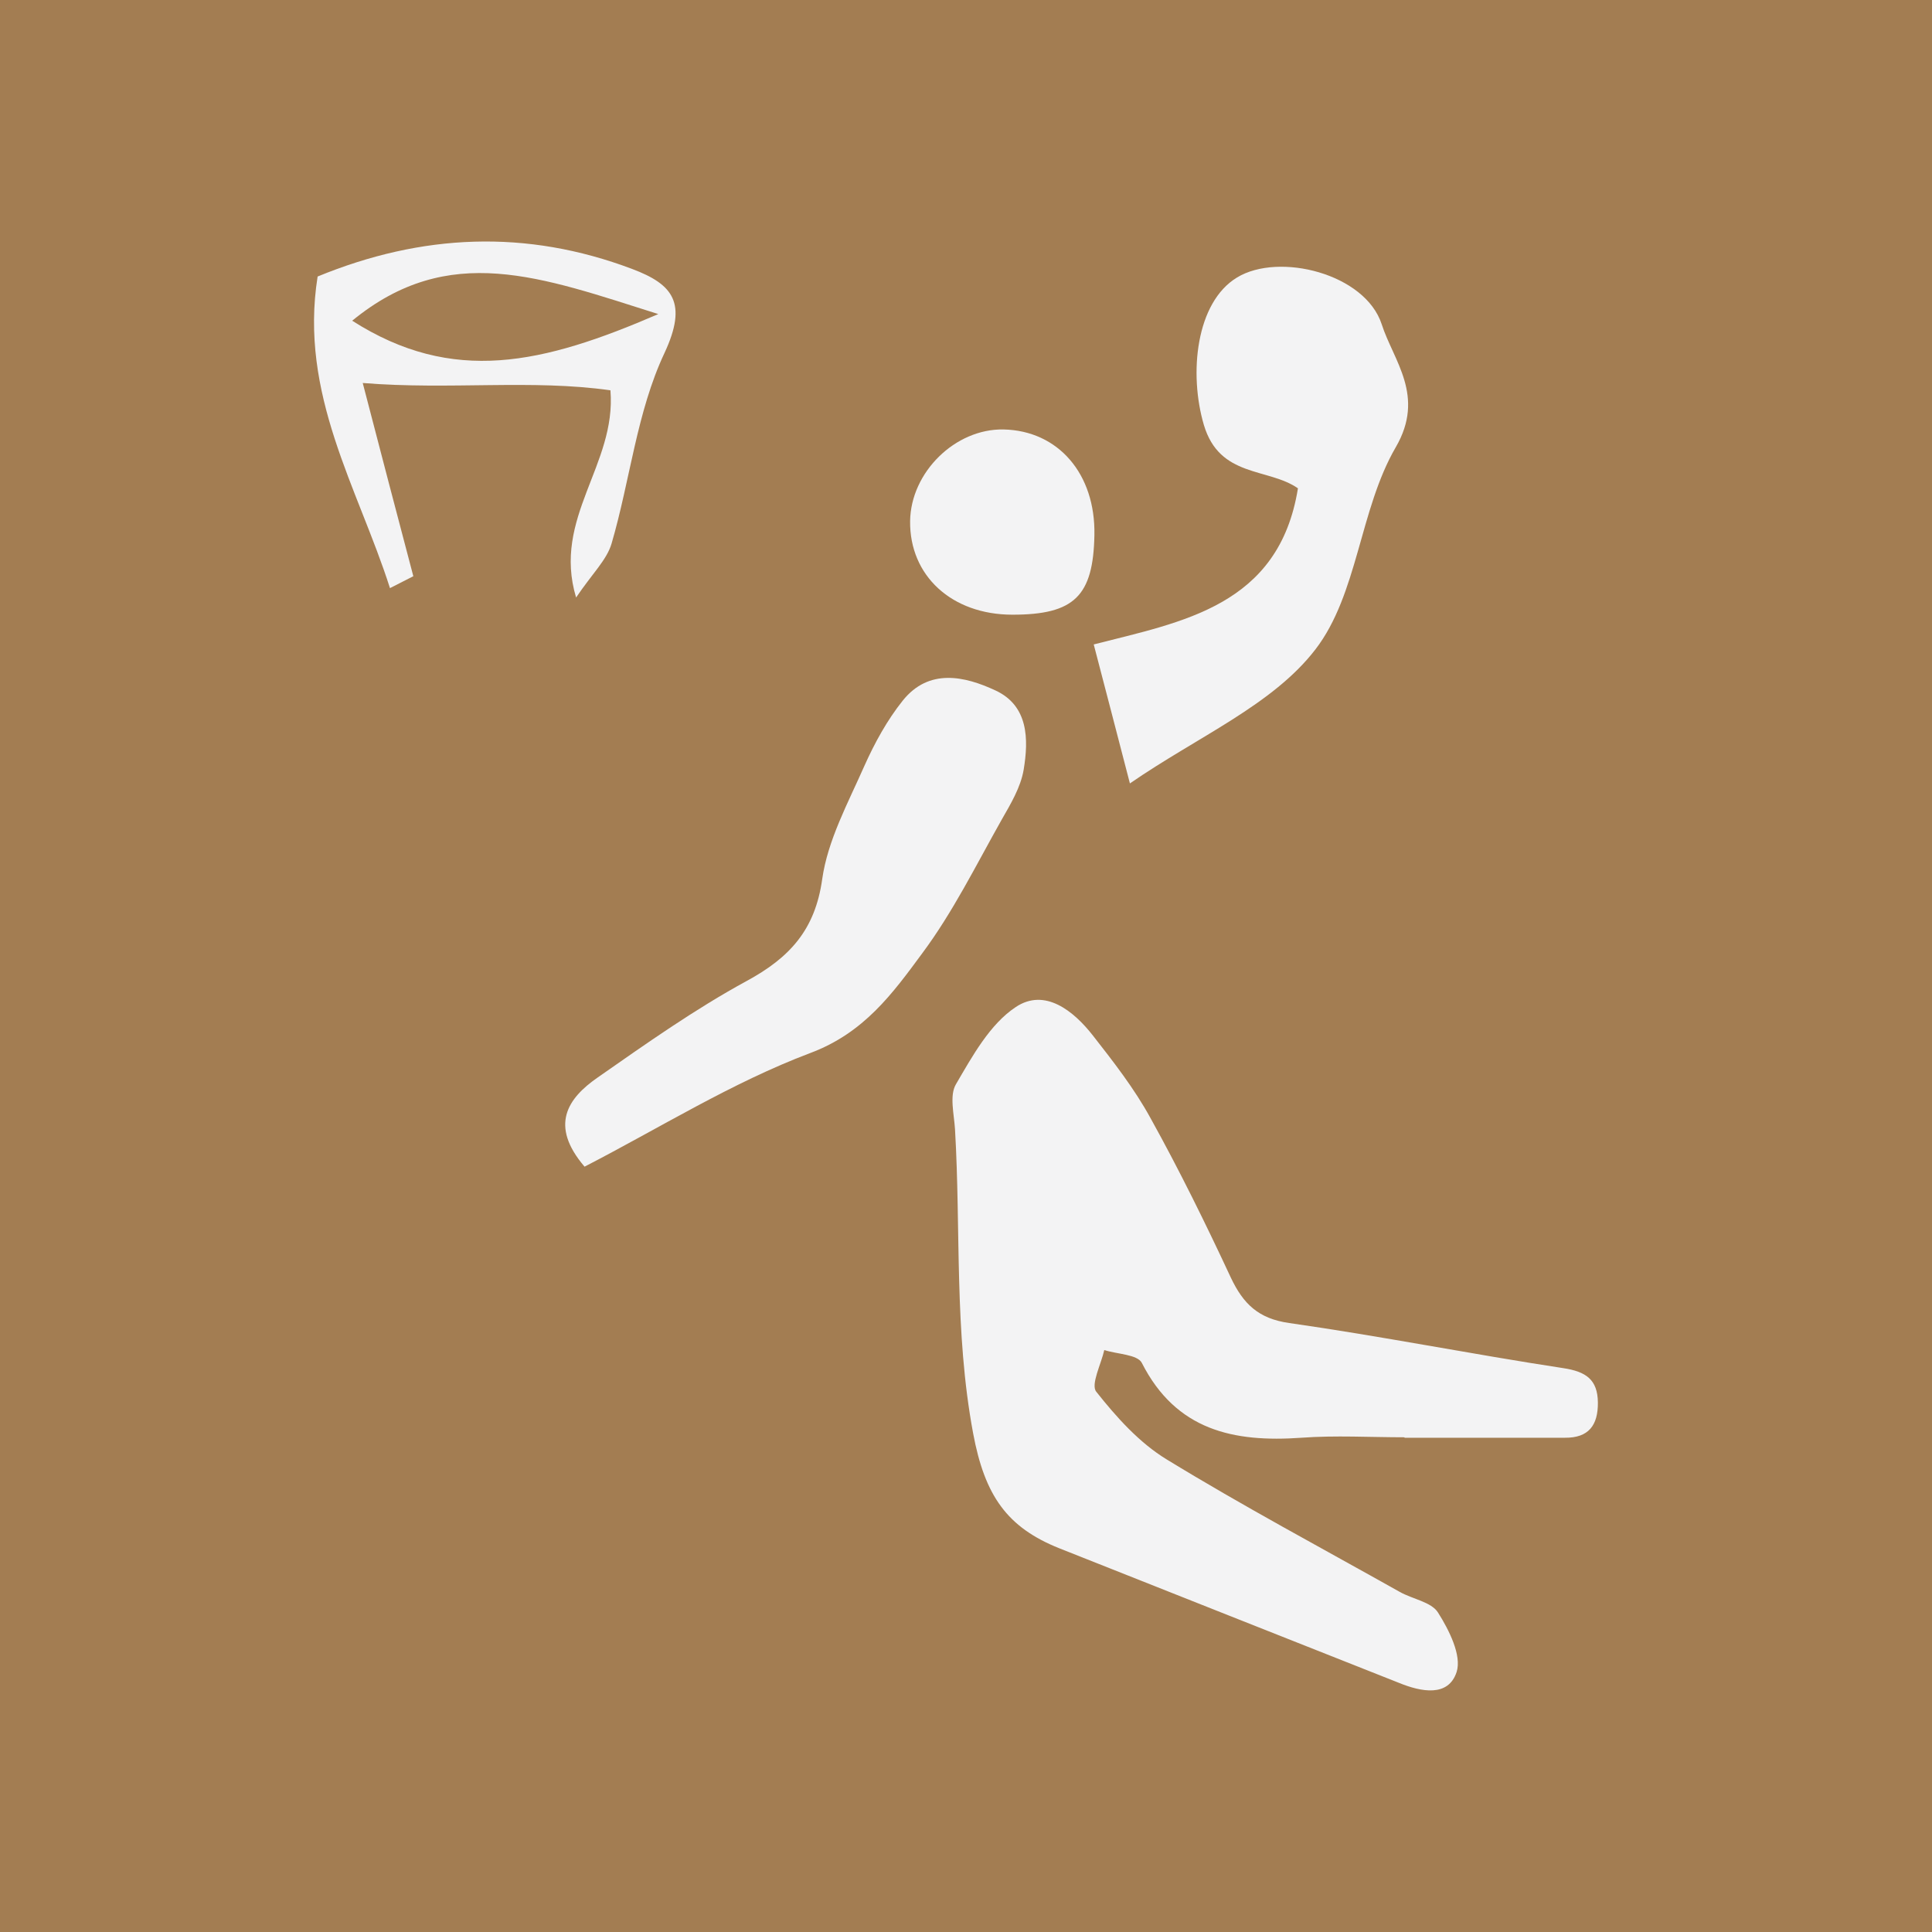 <svg width="80" height="80" viewBox="0 0 80 80" fill="none" xmlns="http://www.w3.org/2000/svg">
<rect width="80" height="80" fill="#A37D52"/>
<g clip-path="url(#clip0)">
<path d="M58.154 59.515C56.732 59.515 55.301 59.43 53.888 59.534C51.082 59.733 48.702 59.231 47.28 56.434C47.1 56.083 46.257 56.074 45.726 55.903C45.593 56.491 45.157 57.334 45.394 57.628C46.228 58.681 47.176 59.742 48.314 60.434C51.461 62.359 54.732 64.103 57.955 65.914C58.486 66.217 59.273 66.331 59.548 66.777C60.003 67.497 60.534 68.55 60.316 69.232C59.974 70.284 58.846 70.057 57.936 69.687C53.253 67.829 48.56 65.98 43.868 64.113C41.706 63.25 40.777 61.942 40.294 59.344C39.507 55.116 39.791 50.945 39.545 46.764C39.507 46.138 39.308 45.361 39.583 44.897C40.265 43.73 40.986 42.413 42.057 41.702C43.261 40.896 44.455 41.853 45.261 42.887C46.114 43.977 46.977 45.086 47.641 46.3C48.835 48.452 49.925 50.67 50.968 52.907C51.48 53.988 52.106 54.604 53.386 54.784C57.178 55.325 60.941 56.074 64.733 56.652C65.672 56.794 66.155 57.126 66.165 58.074C66.174 59.013 65.786 59.543 64.8 59.534C62.591 59.534 60.373 59.534 58.164 59.534C58.154 59.524 58.154 59.515 58.154 59.515Z" fill="#F3F3F4"/>
<path d="M53.745 20.22C52.504 19.357 50.503 19.793 49.849 17.594C49.223 15.47 49.517 12.522 51.224 11.489C52.959 10.436 56.532 11.327 57.215 13.432C57.699 14.939 59.035 16.39 57.793 18.523C56.295 21.101 56.229 24.609 54.466 26.894C52.693 29.197 49.602 30.496 46.787 32.44C46.247 30.345 45.801 28.657 45.289 26.685C48.939 25.747 52.959 25.102 53.745 20.22Z" fill="#F3F3F4"/>
<path d="M24.205 48.309C22.745 46.603 23.494 45.484 24.755 44.612C26.765 43.209 28.775 41.787 30.917 40.621C32.699 39.654 33.752 38.507 34.046 36.402C34.273 34.791 35.117 33.245 35.79 31.719C36.217 30.762 36.738 29.814 37.383 29.008C38.463 27.662 39.942 27.993 41.222 28.591C42.587 29.226 42.597 30.61 42.388 31.871C42.265 32.601 41.848 33.293 41.469 33.956C40.416 35.824 39.459 37.767 38.188 39.474C36.965 41.133 35.781 42.773 33.543 43.607C30.301 44.83 27.296 46.717 24.205 48.309Z" fill="#F3F3F4"/>
<path d="M16.148 24.353C14.821 20.201 12.375 16.333 13.152 11.45C17.466 9.678 21.789 9.479 26.178 11.138C27.866 11.773 28.482 12.541 27.515 14.617C26.368 17.053 26.093 19.878 25.325 22.504C25.126 23.187 24.519 23.756 23.855 24.742C22.86 21.433 25.533 19.253 25.277 16.162C22.007 15.698 18.651 16.153 15.02 15.859C15.778 18.769 16.442 21.319 17.115 23.86C16.793 24.021 16.47 24.192 16.148 24.353ZM27.259 13.005C22.395 11.47 18.594 9.991 14.584 13.28C18.755 15.944 22.481 15.072 27.259 13.005Z" fill="#F3F3F4"/>
<path d="M45.317 22.154C45.27 24.685 44.483 25.453 41.923 25.453C39.411 25.453 37.657 23.841 37.686 21.575C37.714 19.556 39.553 17.745 41.554 17.783C43.82 17.831 45.365 19.622 45.317 22.154Z" fill="#F3F3F4"/>
</g>
<defs>
<clipPath id="clip0">
<rect width="53.155" height="60" fill="white" transform="translate(13 10)"/>
</clipPath>
</defs>
</svg>
